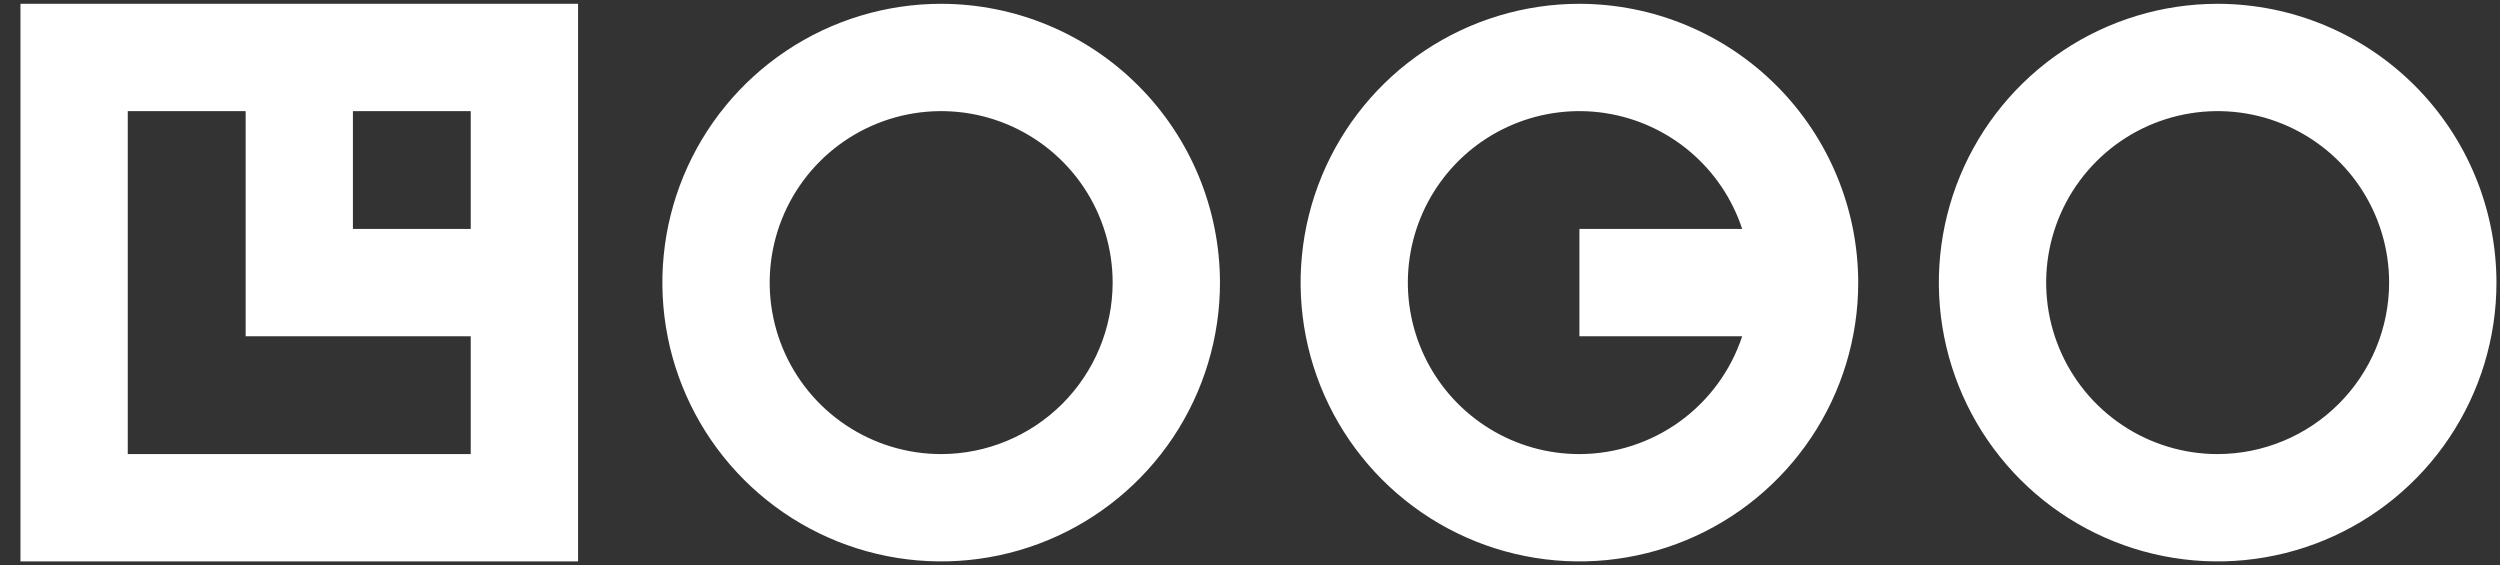 <svg width="115" height="26" viewBox="0 0 115 26" fill="none" xmlns="http://www.w3.org/2000/svg">
<rect x="0" y="0" width="115" height="26" fill="#333333" stroke="none"/>
<path d="M0.941 25.825H26.591V0.175H0.941V25.825ZM21.654 10.532H16.234V5.112H21.654V10.532ZM5.877 5.112H11.3V15.468H21.654V20.888H5.877V5.112ZM43.294 0.175C40.757 0.175 38.278 0.927 36.169 2.336C34.06 3.745 32.416 5.748 31.445 8.092C30.474 10.435 30.221 13.014 30.715 15.502C31.21 17.99 32.432 20.275 34.225 22.068C36.019 23.862 38.304 25.084 40.792 25.578C43.28 26.073 45.858 25.819 48.202 24.849C50.545 23.878 52.548 22.234 53.958 20.125C55.367 18.016 56.119 15.536 56.119 13C56.115 9.6 54.763 6.34 52.358 3.936C49.954 1.531 46.694 0.179 43.294 0.175ZM43.294 20.888C41.734 20.888 40.209 20.425 38.912 19.558C37.614 18.692 36.603 17.46 36.006 16.018C35.409 14.577 35.253 12.991 35.557 11.461C35.862 9.931 36.613 8.525 37.716 7.422C38.819 6.319 40.225 5.568 41.755 5.263C43.285 4.959 44.871 5.115 46.313 5.712C47.754 6.309 48.986 7.32 49.853 8.617C50.719 9.915 51.182 11.44 51.182 13C51.179 15.091 50.347 17.095 48.868 18.574C47.389 20.053 45.385 20.885 43.294 20.888ZM102.013 0.175C99.476 0.175 96.997 0.927 94.888 2.336C92.778 3.745 91.134 5.748 90.163 8.091C89.193 10.435 88.939 13.013 89.433 15.501C89.928 17.989 91.149 20.274 92.943 22.068C94.737 23.862 97.022 25.083 99.51 25.578C101.997 26.073 104.576 25.819 106.92 24.849C109.263 23.878 111.266 22.234 112.675 20.125C114.085 18.016 114.837 15.536 114.837 13C114.833 9.6 113.481 6.34 111.077 3.936C108.673 1.532 105.413 0.179 102.013 0.175ZM102.013 20.888C100.453 20.888 98.928 20.425 97.63 19.559C96.333 18.692 95.322 17.46 94.725 16.019C94.127 14.578 93.971 12.992 94.275 11.461C94.58 9.931 95.331 8.526 96.434 7.423C97.537 6.319 98.943 5.568 100.473 5.263C102.003 4.959 103.589 5.115 105.03 5.712C106.472 6.309 107.704 7.32 108.571 8.617C109.437 9.915 109.9 11.44 109.9 13C109.897 15.091 109.065 17.095 107.586 18.574C106.108 20.052 104.104 20.884 102.013 20.888ZM72.653 0.175C70.116 0.175 67.637 0.927 65.528 2.336C63.419 3.745 61.775 5.748 60.804 8.092C59.834 10.435 59.58 13.014 60.074 15.502C60.569 17.99 61.791 20.275 63.584 22.068C65.378 23.862 67.663 25.084 70.151 25.578C72.639 26.073 75.217 25.819 77.561 24.849C79.904 23.878 81.907 22.234 83.317 20.125C84.726 18.016 85.478 15.536 85.478 13C85.474 9.6 84.121 6.34 81.717 3.936C79.313 1.531 76.053 0.179 72.653 0.175ZM72.653 20.888C71.199 20.889 69.774 20.488 68.534 19.729C67.294 18.971 66.287 17.885 65.626 16.591C64.964 15.296 64.673 13.845 64.784 12.395C64.896 10.946 65.405 9.556 66.257 8.378C67.109 7.2 68.269 6.28 69.611 5.721C70.952 5.161 72.422 4.982 73.858 5.205C75.295 5.428 76.641 6.043 77.75 6.983C78.859 7.923 79.686 9.151 80.141 10.532H72.653V15.468H80.141C79.62 17.043 78.617 18.415 77.272 19.387C75.928 20.36 74.312 20.885 72.653 20.888Z" fill="white"/>
</svg>
